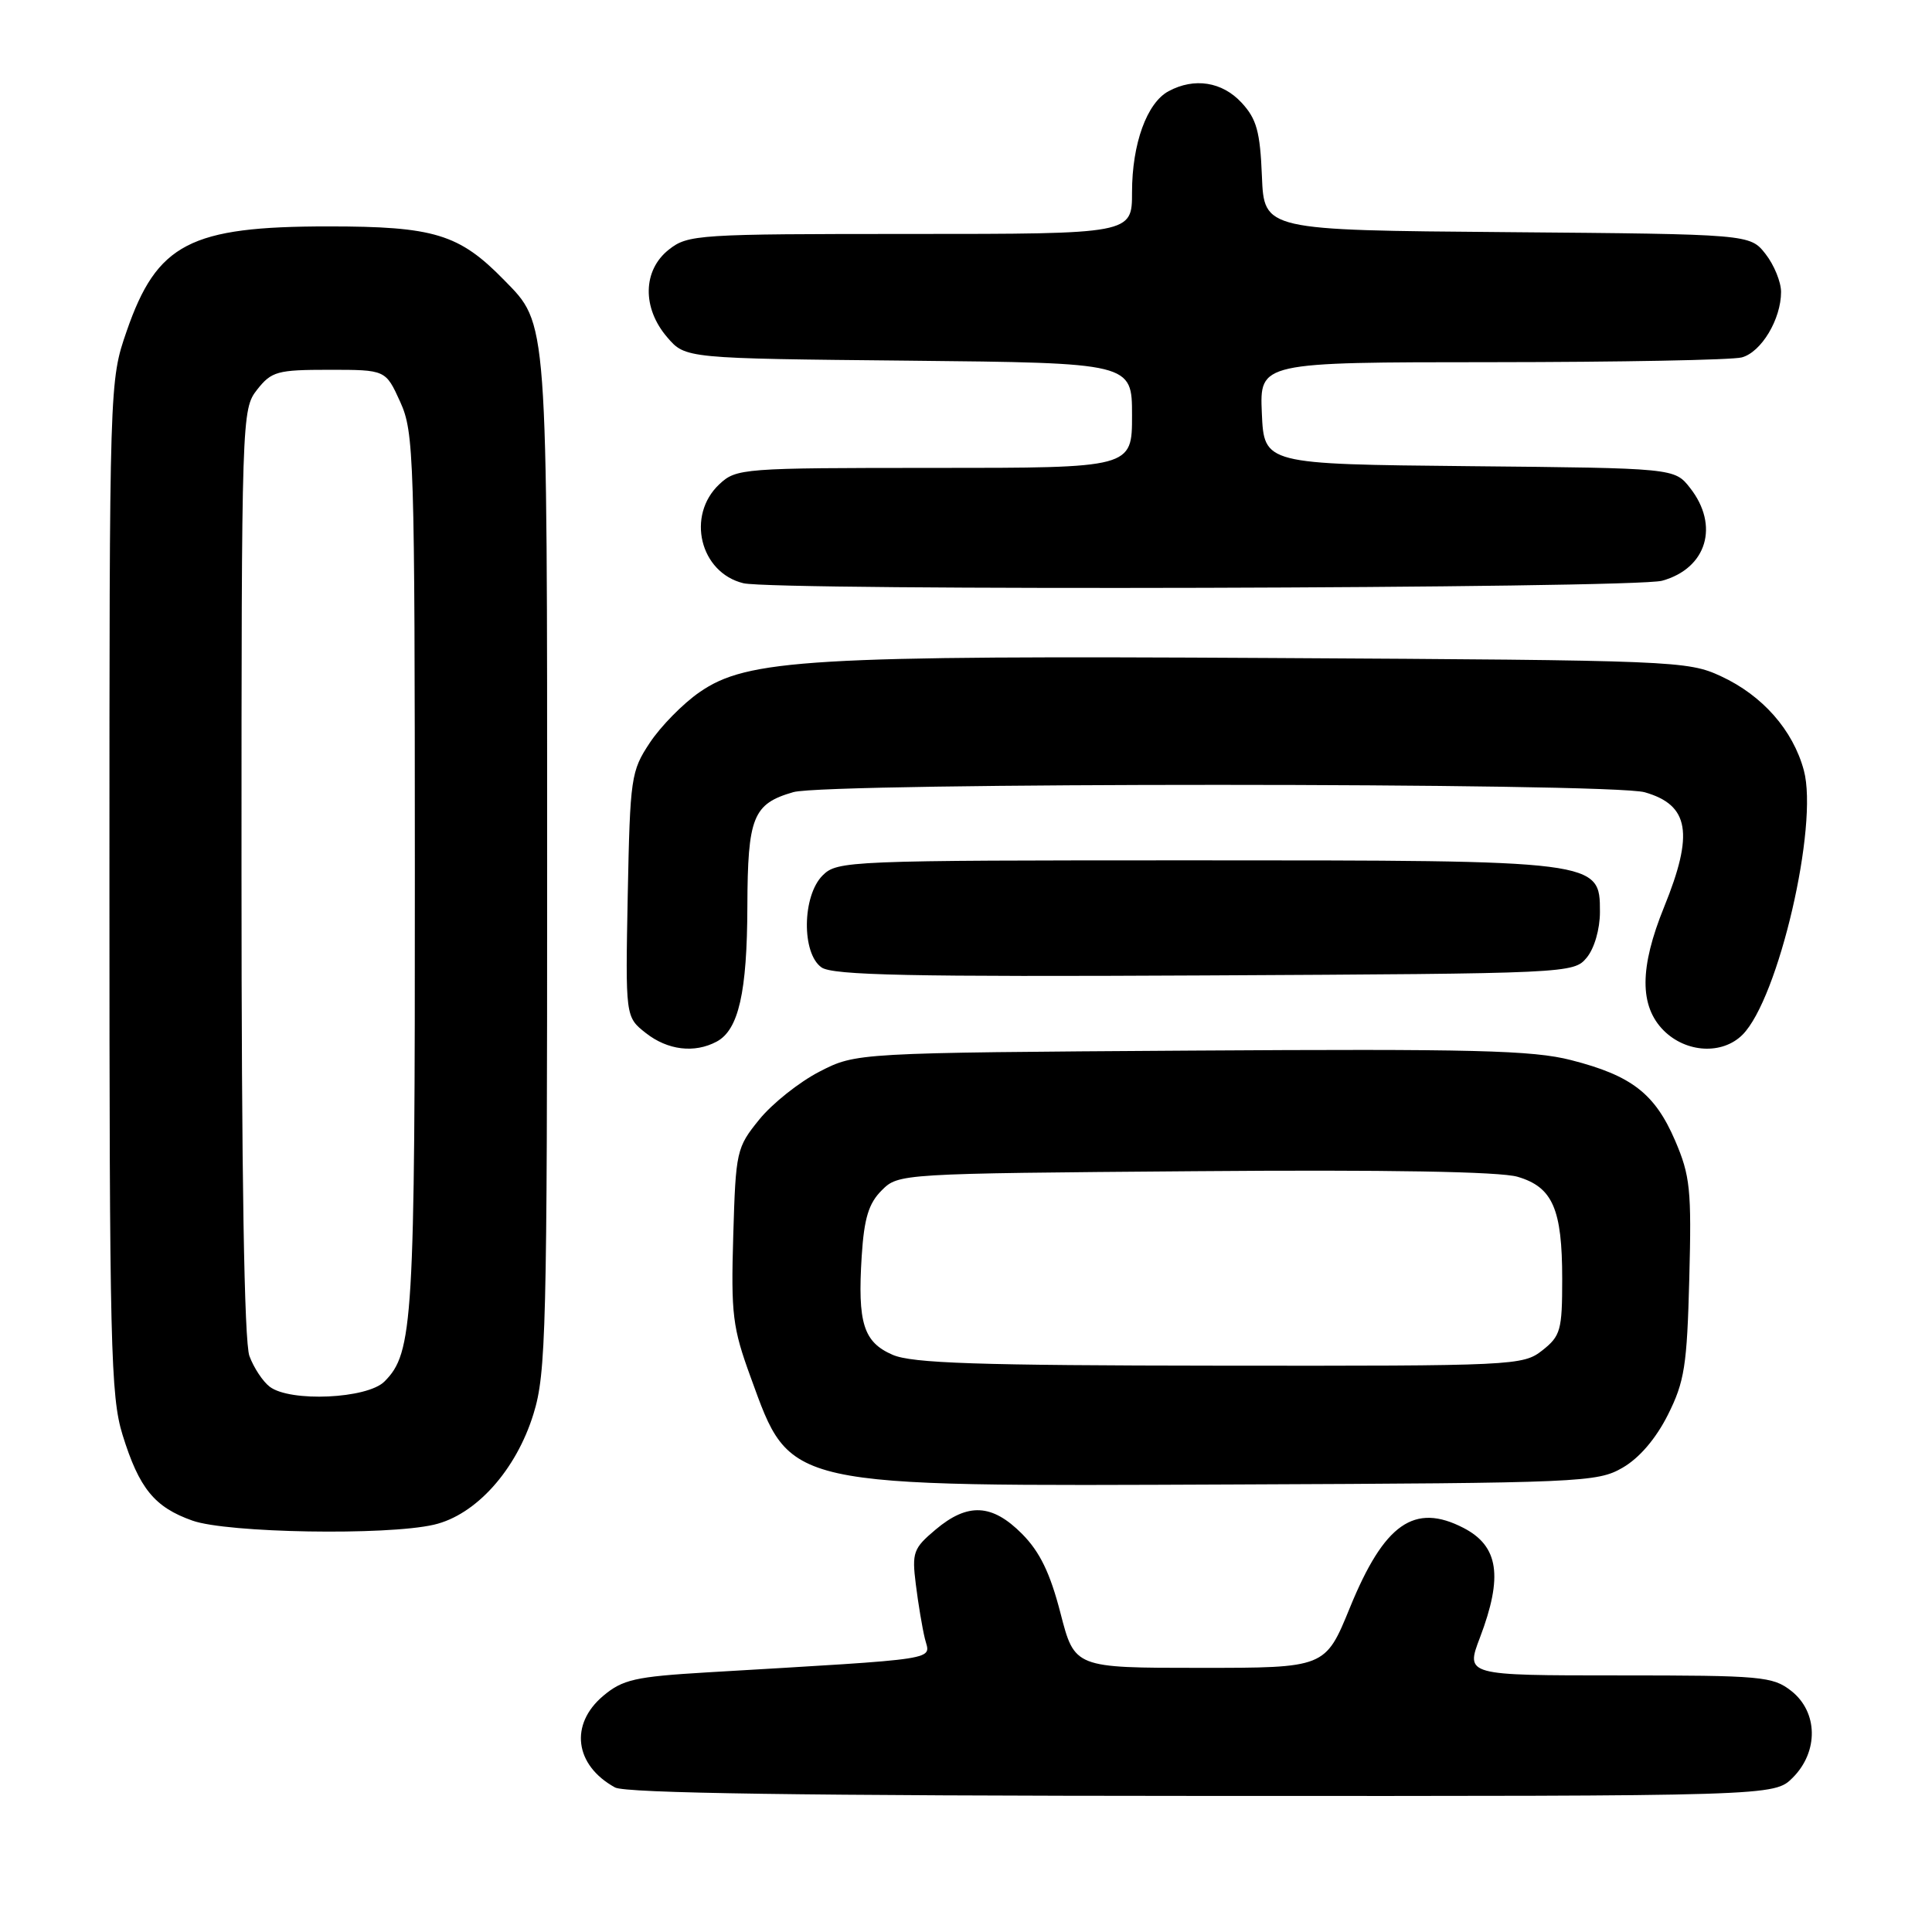 <?xml version="1.0" encoding="UTF-8" standalone="no"?>
<!DOCTYPE svg PUBLIC "-//W3C//DTD SVG 1.1//EN" "http://www.w3.org/Graphics/SVG/1.1/DTD/svg11.dtd" >
<svg xmlns="http://www.w3.org/2000/svg" xmlns:xlink="http://www.w3.org/1999/xlink" version="1.1" viewBox="0 0 256 256">
 <g >
 <path fill="currentColor"
d=" M 237.55 235.55 C 240.99 232.10 240.90 226.86 237.37 224.07 C 234.90 222.13 233.45 222.00 214.46 222.00 C 194.19 222.00 194.19 222.00 196.10 216.99 C 199.18 208.88 198.58 204.87 193.93 202.46 C 187.41 199.09 183.42 201.88 178.87 213.02 C 175.61 221.00 175.61 221.00 159.00 221.00 C 142.39 221.00 142.39 221.00 140.52 213.75 C 139.15 208.44 137.79 205.63 135.43 203.25 C 131.46 199.25 128.23 199.09 123.97 202.68 C 121.02 205.16 120.82 205.71 121.35 209.93 C 121.66 212.44 122.20 215.68 122.55 217.12 C 123.26 220.05 125.42 219.72 93.68 221.60 C 84.16 222.17 82.51 222.54 79.93 224.71 C 75.44 228.49 76.14 233.91 81.50 236.85 C 82.90 237.61 106.37 237.95 159.30 237.97 C 235.09 238.00 235.09 238.00 237.55 235.55 Z  M 57.50 202.03 C 63.05 200.75 68.39 194.81 70.69 187.35 C 72.36 181.95 72.50 176.29 72.50 114.50 C 72.50 41.57 72.61 43.05 66.78 37.09 C 60.84 31.01 57.52 30.00 43.51 30.00 C 25.16 30.00 20.80 32.26 16.78 43.89 C 14.50 50.50 14.50 50.50 14.50 117.50 C 14.50 178.39 14.66 185.01 16.24 190.13 C 18.44 197.22 20.46 199.71 25.50 201.49 C 30.12 203.13 51.19 203.49 57.50 202.03 Z  M 215.00 194.48 C 217.22 193.20 219.41 190.64 221.00 187.48 C 223.21 183.08 223.54 180.98 223.84 169.40 C 224.15 157.63 223.96 155.79 221.96 151.13 C 219.28 144.91 216.20 142.52 208.18 140.47 C 203.09 139.16 195.20 138.97 157.79 139.21 C 113.44 139.50 113.44 139.50 108.58 142.00 C 105.90 143.38 102.32 146.23 100.61 148.34 C 97.59 152.06 97.49 152.52 97.16 163.71 C 96.85 174.17 97.07 175.92 99.47 182.50 C 104.84 197.23 103.59 196.95 163.50 196.70 C 209.61 196.51 211.64 196.42 215.00 194.48 Z  M 94.96 138.02 C 97.87 136.47 99.00 131.49 99.03 120.10 C 99.07 108.25 99.77 106.50 105.13 104.96 C 109.65 103.67 213.41 103.68 217.94 104.98 C 223.84 106.67 224.47 110.43 220.50 120.19 C 217.24 128.22 217.22 133.31 220.45 136.55 C 223.43 139.52 228.22 139.78 230.89 137.11 C 235.65 132.35 240.99 109.38 239.02 102.08 C 237.58 96.74 233.54 92.15 228.03 89.60 C 223.63 87.56 221.90 87.49 168.64 87.19 C 107.31 86.84 99.01 87.33 92.69 91.72 C 90.50 93.23 87.55 96.24 86.11 98.41 C 83.61 102.18 83.49 103.01 83.18 118.55 C 82.87 134.75 82.87 134.75 85.57 136.88 C 88.47 139.16 92.02 139.59 94.96 138.02 Z  M 210.25 126.89 C 211.26 125.67 212.00 123.12 212.00 120.84 C 212.00 114.00 212.00 114.00 158.03 114.00 C 112.33 114.00 110.94 114.06 109.00 116.00 C 106.29 118.71 106.20 126.33 108.86 128.19 C 110.35 129.23 120.68 129.45 159.61 129.25 C 207.99 129.00 208.52 128.98 210.25 126.89 Z  M 220.24 76.95 C 226.16 75.31 227.86 69.64 223.94 64.65 C 221.88 62.03 221.88 62.03 194.69 61.77 C 167.50 61.50 167.50 61.50 167.20 54.75 C 166.91 48.00 166.91 48.00 197.70 47.99 C 214.64 47.98 229.53 47.70 230.79 47.36 C 233.38 46.67 236.00 42.30 236.00 38.68 C 236.00 37.36 235.07 35.09 233.94 33.65 C 231.88 31.03 231.88 31.03 199.69 30.76 C 167.50 30.50 167.50 30.50 167.21 23.35 C 166.97 17.42 166.51 15.76 164.51 13.60 C 161.94 10.83 158.26 10.25 154.85 12.08 C 151.97 13.62 150.00 19.05 150.00 25.47 C 150.00 31.00 150.00 31.00 120.63 31.00 C 92.44 31.00 91.16 31.08 88.63 33.07 C 85.16 35.81 85.06 40.80 88.41 44.69 C 90.82 47.50 90.82 47.50 120.41 47.79 C 150.00 48.09 150.00 48.09 150.00 55.04 C 150.00 62.00 150.00 62.00 123.81 62.00 C 98.31 62.00 97.57 62.06 95.31 64.17 C 90.91 68.31 92.75 75.88 98.50 77.28 C 102.68 78.30 216.50 77.99 220.24 76.95 Z  M 35.74 183.75 C 34.83 183.06 33.62 181.23 33.05 179.68 C 32.36 177.84 32.00 155.73 32.00 115.57 C 32.00 55.07 32.03 54.24 34.07 51.63 C 35.98 49.21 36.74 49.00 43.62 49.00 C 51.10 49.00 51.10 49.00 53.03 53.25 C 54.86 57.29 54.96 60.36 54.97 115.50 C 54.99 175.24 54.75 179.25 50.94 183.06 C 48.65 185.35 38.45 185.81 35.74 183.75 Z  M 118.28 179.52 C 114.41 177.84 113.62 175.32 114.18 166.45 C 114.50 161.43 115.10 159.45 116.83 157.73 C 119.04 155.51 119.24 155.50 158.28 155.19 C 183.76 154.98 198.76 155.24 201.09 155.93 C 205.74 157.30 207.00 160.19 207.00 169.47 C 207.00 176.26 206.79 177.02 204.37 178.93 C 201.80 180.95 200.71 181.00 161.62 180.96 C 129.53 180.93 120.86 180.64 118.28 179.52 Z "/>
</g>
</svg>
